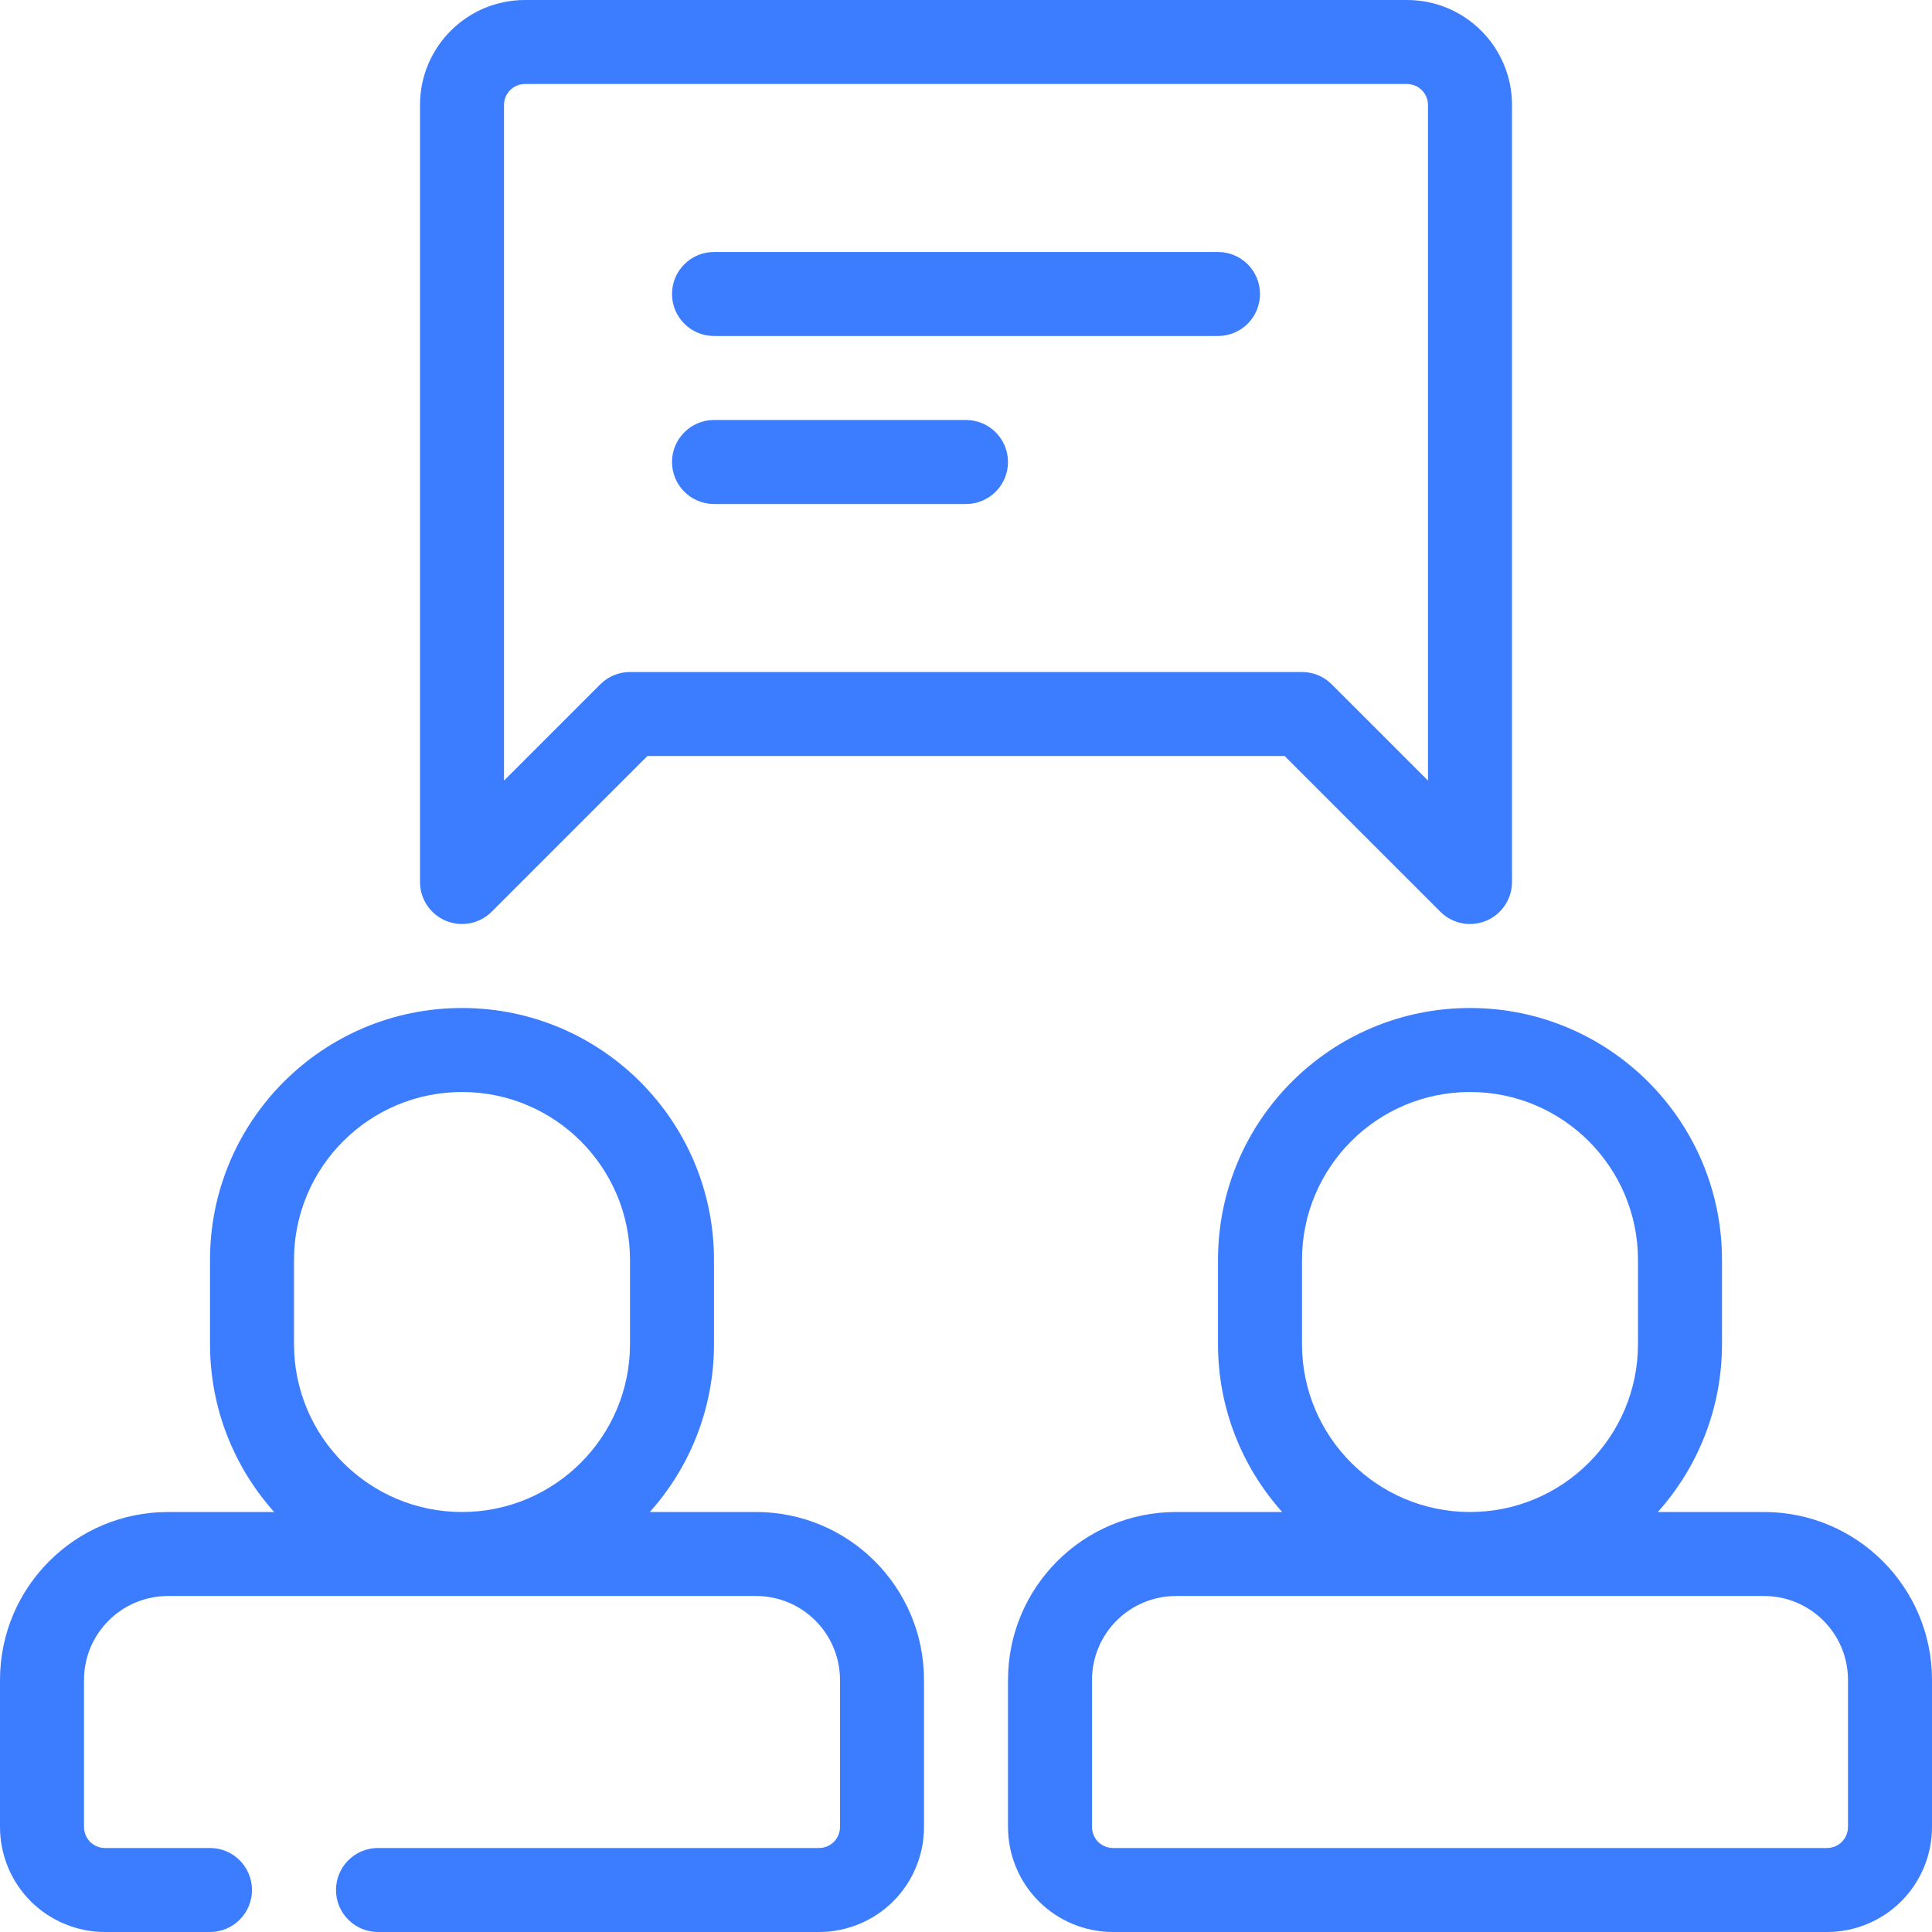 <svg width="100" height="100" viewBox="0 0 100 100" fill="none" xmlns="http://www.w3.org/2000/svg">
<path fill-rule="evenodd" clip-rule="evenodd" d="M36.957 26.087H50C51.2 26.087 52.174 25.113 52.174 23.913C52.174 22.713 51.2 21.739 50 21.739H36.957C35.757 21.739 34.783 22.713 34.783 23.913C34.783 25.113 35.757 26.087 36.957 26.087Z" fill="#3C7CFF"/>
<path fill-rule="evenodd" clip-rule="evenodd" d="M36.957 17.391H63.044C64.244 17.391 65.218 16.417 65.218 15.217C65.218 14.017 64.244 13.043 63.044 13.043H36.957C35.757 13.043 34.783 14.017 34.783 15.217C34.783 16.417 35.757 17.391 36.957 17.391Z" fill="#3C7CFF"/>
<path fill-rule="evenodd" clip-rule="evenodd" d="M66.365 78.261H60.87C56.067 78.261 52.174 82.154 52.174 86.957C52.174 89.552 52.174 92.426 52.174 94.565C52.174 96.007 52.746 97.389 53.765 98.409C54.785 99.428 56.167 100 57.609 100H94.565C96.006 100 97.389 99.428 98.409 98.409C99.428 97.389 100 96.007 100 94.565V86.957C100 82.154 96.106 78.261 91.304 78.261H85.809C87.874 75.952 89.13 72.907 89.13 69.565C89.13 65.411 89.13 69.372 89.13 65.217C89.13 58.013 83.291 52.174 76.087 52.174C68.882 52.174 63.043 58.013 63.043 65.217C63.043 69.372 63.043 65.411 63.043 69.565C63.043 72.907 64.3 75.952 66.365 78.261ZM95.652 86.957V94.565C95.652 94.854 95.537 95.13 95.335 95.335C95.13 95.537 94.854 95.652 94.565 95.652H57.609C57.319 95.652 57.043 95.537 56.839 95.335C56.637 95.13 56.522 94.854 56.522 94.565V86.957C56.522 84.554 58.467 82.609 60.87 82.609H91.304C93.706 82.609 95.652 84.554 95.652 86.957ZM76.087 78.261C80.889 78.261 84.782 74.367 84.782 69.565V65.217C84.782 60.415 80.889 56.522 76.087 56.522C71.285 56.522 67.391 60.415 67.391 65.217V69.565C67.391 74.367 71.285 78.261 76.087 78.261Z" fill="#3C7CFF"/>
<path fill-rule="evenodd" clip-rule="evenodd" d="M14.191 78.261H8.696C3.893 78.261 0 82.154 0 86.957C0 89.552 0 92.426 0 94.565C0 96.007 0.572 97.389 1.591 98.409C2.611 99.428 3.993 100 5.435 100H10.87C12.07 100 13.043 99.026 13.043 97.826C13.043 96.626 12.07 95.652 10.87 95.652H5.435C5.146 95.652 4.87 95.537 4.665 95.335C4.463 95.13 4.348 94.854 4.348 94.565V86.957C4.348 84.554 6.293 82.609 8.696 82.609H39.13C41.533 82.609 43.478 84.554 43.478 86.957V94.565C43.478 94.854 43.363 95.13 43.161 95.335C42.956 95.537 42.68 95.652 42.391 95.652H19.565C18.365 95.652 17.391 96.626 17.391 97.826C17.391 99.026 18.365 100 19.565 100C28.089 100 37.544 100 42.391 100C43.833 100 45.215 99.428 46.235 98.409C47.254 97.389 47.826 96.007 47.826 94.565V86.957C47.826 82.154 43.933 78.261 39.13 78.261H33.635C35.7 75.952 36.956 72.907 36.956 69.565C36.956 65.411 36.956 69.372 36.956 65.217C36.956 58.013 31.117 52.174 23.913 52.174C16.709 52.174 10.87 58.013 10.87 65.217C10.87 69.372 10.87 65.411 10.87 69.565C10.87 72.907 12.126 75.952 14.191 78.261ZM23.913 78.261C28.715 78.261 32.609 74.367 32.609 69.565V65.217C32.609 60.415 28.715 56.522 23.913 56.522C19.111 56.522 15.217 60.415 15.217 65.217V69.565C15.217 74.367 19.111 78.261 23.913 78.261Z" fill="#3C7CFF"/>
<path fill-rule="evenodd" clip-rule="evenodd" d="M78.261 5.435C78.261 2.433 75.828 0 72.826 0H27.174C24.172 0 21.739 2.433 21.739 5.435V45.652C21.739 46.53 22.27 47.324 23.08 47.661C23.893 47.998 24.828 47.811 25.45 47.189L33.509 39.13H66.491L74.55 47.189C75.172 47.811 76.106 47.998 76.919 47.661C77.73 47.324 78.261 46.53 78.261 45.652V5.435ZM73.913 5.435V40.404L68.928 35.42C68.522 35.011 67.967 34.783 67.391 34.783H32.609C32.032 34.783 31.478 35.011 31.072 35.42L26.087 40.404V5.435C26.087 4.835 26.574 4.348 27.174 4.348H72.826C73.426 4.348 73.913 4.835 73.913 5.435Z" fill="#3C7CFF"/>
</svg>
